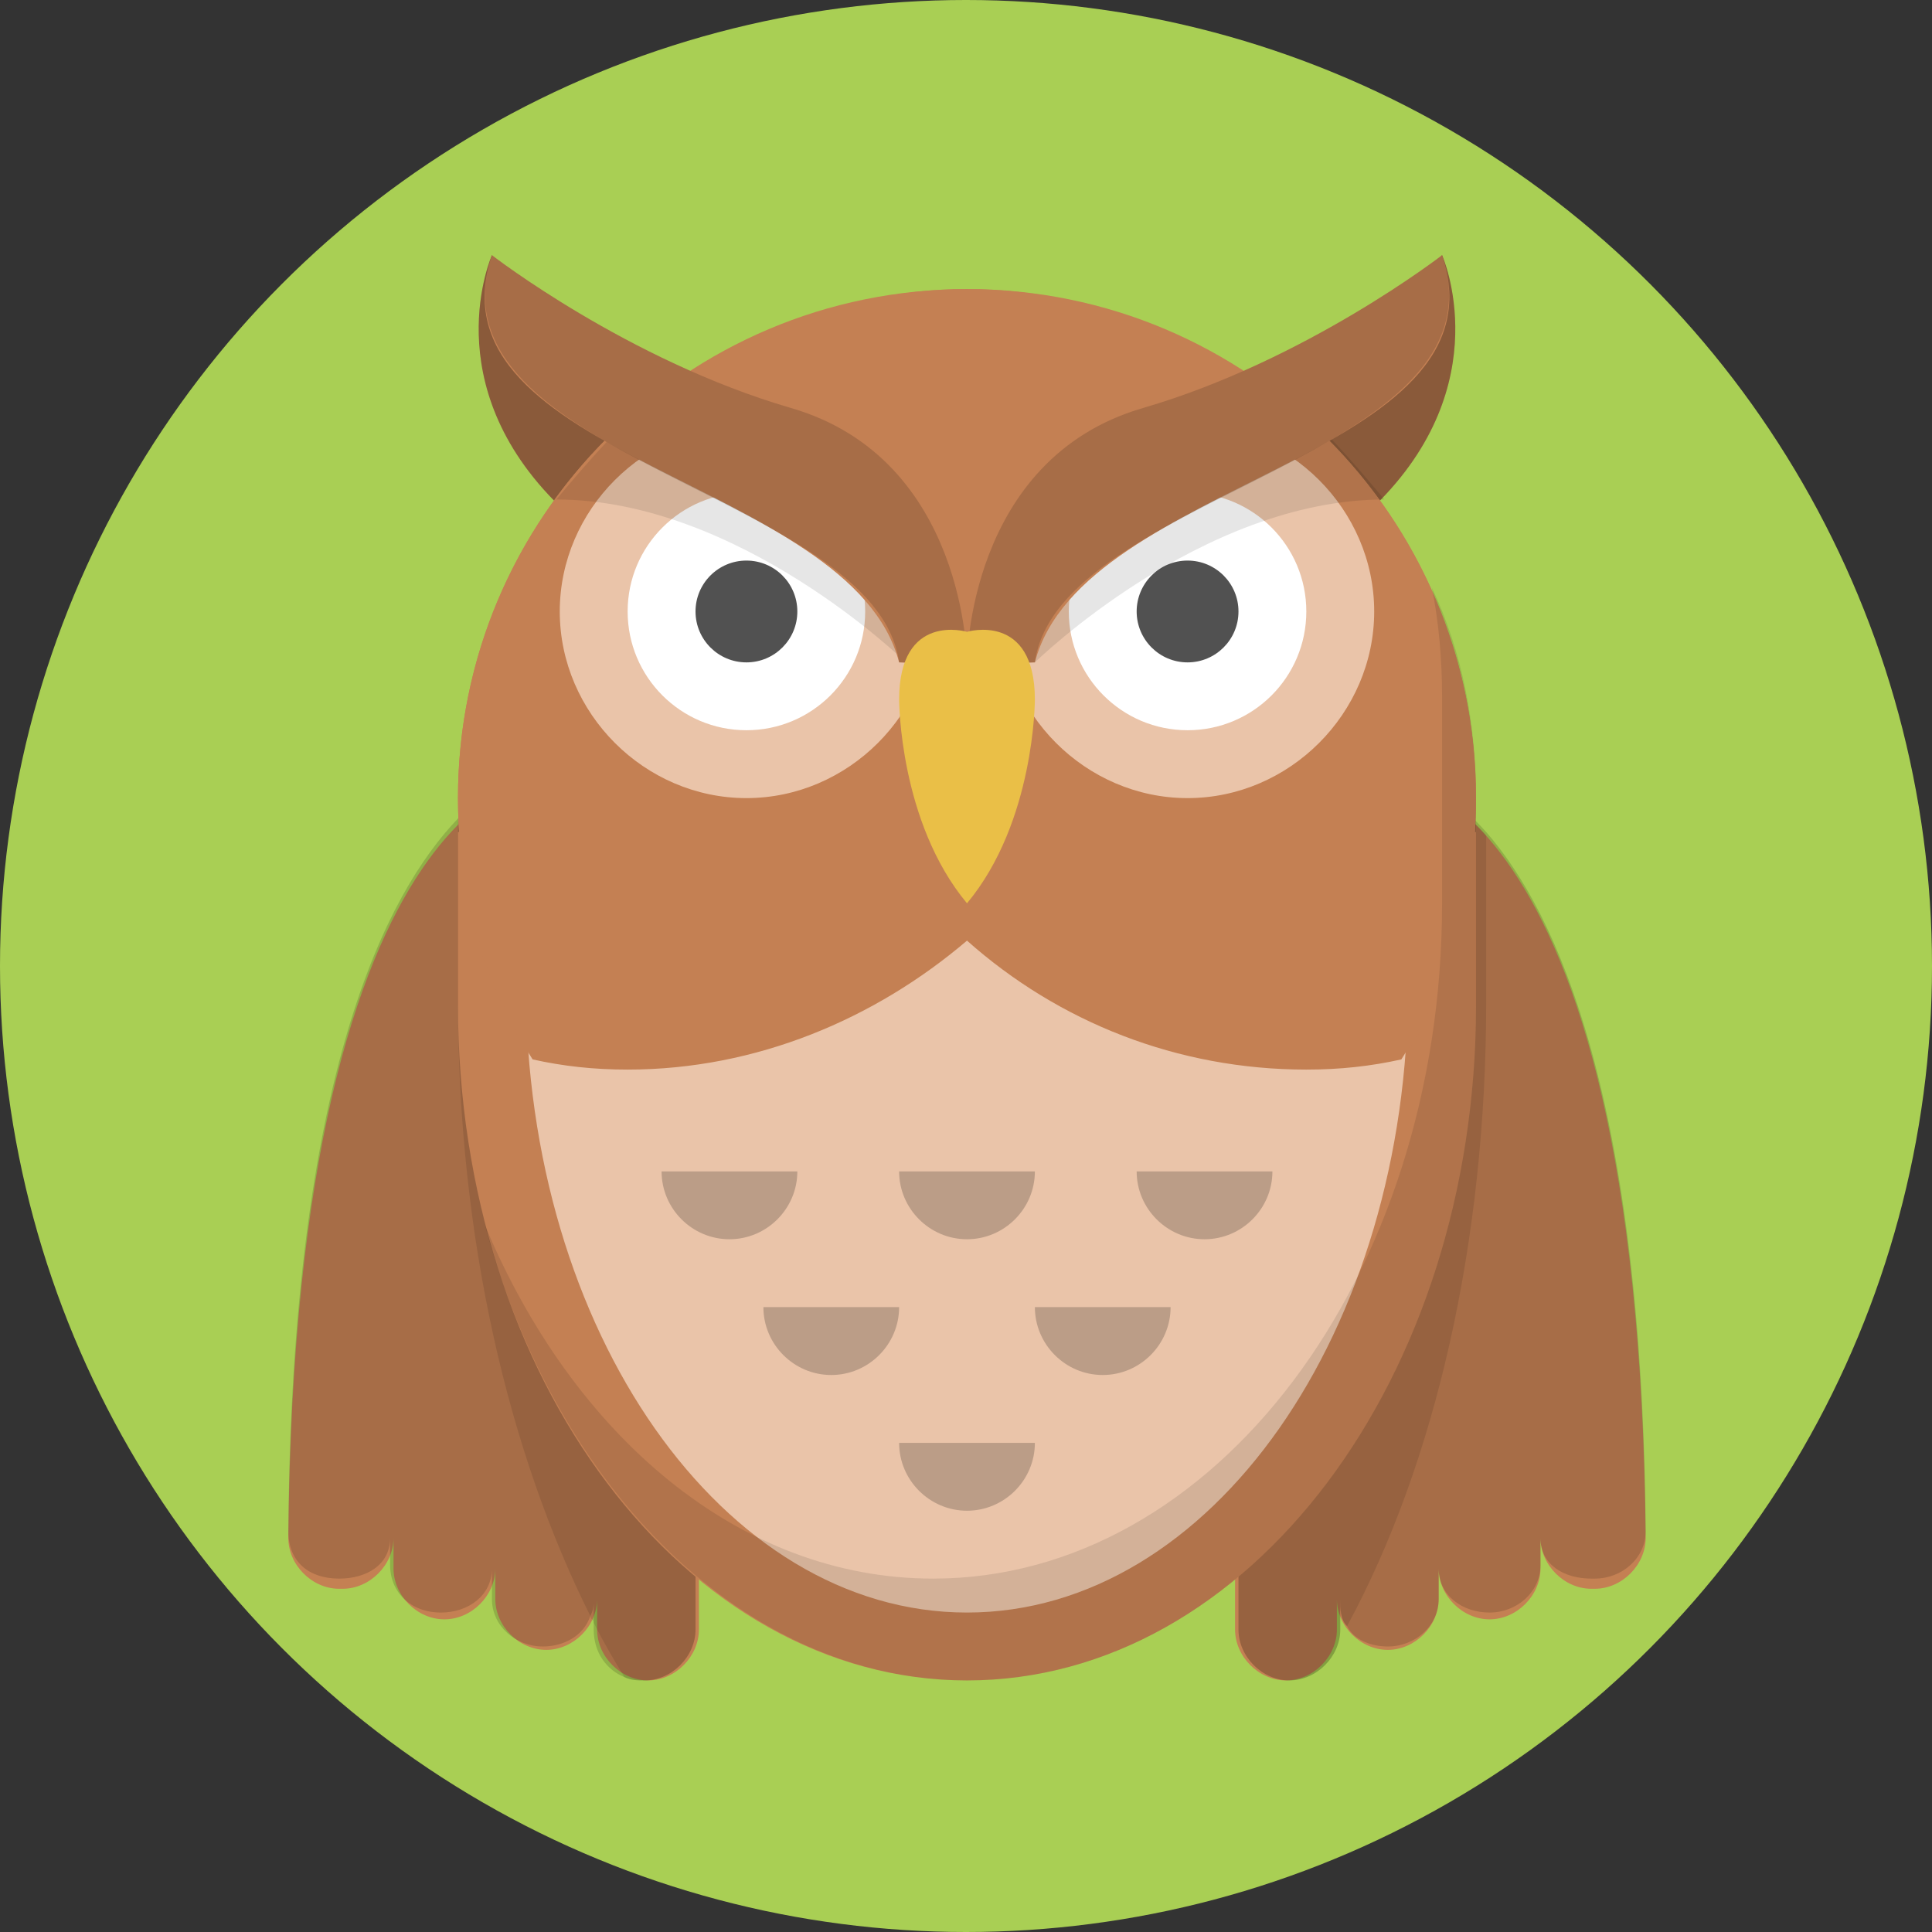 <svg width="60" height="60" viewBox="0 0 60 60" fill="none" xmlns="http://www.w3.org/2000/svg">
<rect x="0" y="0" width="60" height="60" fill="#333333" stroke="none"/>
<g id="howlIcon">
<circle id="Ellipse 96" cx="30" cy="30" r="30" fill="#A9CF54"/>
<g id="Howl">
<path id="Vector" d="M42.993 24.049C42.993 24.049 50.897 24.049 51.108 47.76C51.108 48.603 50.37 49.341 49.527 49.341H49.422C48.579 49.341 47.841 48.603 47.841 47.76V48.182V48.709C47.841 49.552 47.103 50.29 46.26 50.29C45.417 50.29 44.68 49.552 44.68 48.709V49.13V49.657C44.68 50.501 43.942 51.238 43.099 51.238C42.256 51.238 41.518 50.501 41.518 49.657V50.079V50.606C41.518 51.449 40.78 52.187 39.937 52.187C39.094 52.187 38.356 51.449 38.356 50.606V46.917" fill="#C48053"/>
<path id="Vector_2" opacity="0.15" d="M51.108 47.55C51.108 48.393 50.37 49.025 49.527 49.025H49.422C48.579 49.025 47.841 48.603 47.841 47.76V48.182V48.603C47.841 49.447 47.103 50.079 46.26 50.079C45.417 50.079 44.679 49.552 44.679 48.709V49.657C44.679 50.5 43.942 51.133 43.099 51.133C42.572 51.133 42.045 50.922 41.834 50.5C41.623 50.29 41.623 49.974 41.623 49.657V50.606C41.623 51.449 40.886 52.187 40.042 52.187C39.199 52.187 38.462 51.449 38.462 50.606V46.917L42.993 24.049C42.993 24.049 44.469 23.943 46.155 25.84C48.368 28.369 51.003 34.166 51.108 47.55Z" fill="black"/>
<path id="Vector_3" opacity="0.1" d="M46.155 31.109C46.155 38.592 44.574 45.442 41.834 50.501C41.623 50.29 41.623 49.974 41.623 49.657V50.606C41.623 51.449 40.886 52.187 40.042 52.187C39.199 52.187 38.462 51.449 38.462 50.606V46.917L42.993 24.049C42.993 24.049 44.469 24.049 46.155 25.945V31.109Z" fill="black"/>
<path id="Vector_4" d="M17.068 24.049C17.068 24.049 9.164 24.049 8.954 47.76C8.954 48.603 9.691 49.341 10.534 49.341H10.64C11.483 49.341 12.221 48.603 12.221 47.76V48.182V48.709C12.221 49.552 12.958 50.29 13.801 50.29C14.645 50.29 15.382 49.552 15.382 48.709V49.13V49.657C15.382 50.501 16.12 51.238 16.963 51.238C17.806 51.238 18.544 50.501 18.544 49.657V50.079V50.606C18.544 51.449 19.281 52.187 20.125 52.187C20.968 52.187 21.705 51.449 21.705 50.606V46.917" fill="#C48053"/>
<path id="Vector_5" opacity="0.15" d="M21.6 46.917V50.606C21.6 51.449 20.862 52.187 20.019 52.187C19.808 52.187 19.598 52.187 19.387 52.081C18.86 51.87 18.438 51.343 18.438 50.606V49.657C18.438 49.868 18.438 49.974 18.333 50.184C18.122 50.817 17.49 51.133 16.858 51.133C16.015 51.133 15.277 50.5 15.277 49.657V48.709C15.277 49.552 14.539 50.079 13.696 50.079C12.748 50.079 12.115 49.447 12.115 48.603V48.182V47.76C12.115 48.603 11.377 49.025 10.534 49.025C9.586 49.025 8.954 48.498 8.954 47.55C9.059 33.322 12.01 27.737 14.223 25.419C15.804 23.943 17.068 23.943 17.068 23.943L21.6 46.917Z" fill="black"/>
<path id="Vector_6" opacity="0.1" d="M17.068 24.049L21.6 46.917V50.606C21.6 51.449 20.862 52.187 20.019 52.187C19.808 52.187 19.598 52.187 19.387 52.081C19.071 51.554 18.755 51.027 18.438 50.395C18.438 50.29 18.333 50.29 18.333 50.184C15.804 45.126 14.223 38.486 14.223 31.109V25.524C15.804 24.049 17.068 24.049 17.068 24.049Z" fill="black"/>
<path id="Vector_7" d="M44.785 7.925C44.785 7.925 46.576 11.929 42.677 15.723L41.623 16.461L39.726 13.932" fill="#C48053"/>
<path id="Vector_8" opacity="0.3" d="M44.785 7.925C44.785 7.925 46.576 11.929 42.677 15.723L41.623 16.461L39.726 13.932" fill="black"/>
<path id="Vector_9" d="M15.277 7.925C15.277 7.925 13.485 11.929 17.384 15.723L18.438 16.461L20.335 13.932" fill="#C48053"/>
<path id="Vector_10" opacity="0.3" d="M15.277 7.925C15.277 7.925 13.485 11.929 17.384 15.723L18.438 16.461L20.335 13.932" fill="black"/>
<path id="Vector_11" d="M45.839 31.215C45.839 42.807 38.778 52.187 30.031 52.187C21.284 52.187 14.223 42.807 14.223 31.215V25.84H45.839V31.215Z" fill="#C48053"/>
<path id="Vector_12" d="M30.031 40.594C38.761 40.594 45.839 33.517 45.839 24.786C45.839 16.056 38.761 8.978 30.031 8.978C21.3 8.978 14.223 16.056 14.223 24.786C14.223 33.517 21.3 40.594 30.031 40.594Z" fill="#C48053"/>
<path id="Vector_13" d="M30.031 50.079C22.443 50.079 16.331 41.332 16.331 30.582C16.331 19.833 22.443 11.086 30.031 11.086C37.619 11.086 43.731 19.833 43.731 30.582C43.731 41.332 37.619 50.079 30.031 50.079Z" fill="#EAC4A9"/>
<path id="Vector_14" d="M32.982 9.295C32.033 9.084 31.085 8.978 30.031 8.978C28.977 8.978 28.029 9.084 27.08 9.295C19.703 10.665 14.223 17.093 14.223 24.786C14.223 27.737 15.066 30.582 16.541 32.901C17.49 33.112 18.438 33.217 19.492 33.217C23.497 33.217 27.185 31.636 30.031 29.212C32.876 31.742 36.565 33.217 40.569 33.217C41.623 33.217 42.572 33.112 43.52 32.901C44.996 30.582 45.839 27.737 45.839 24.786C45.839 17.093 40.359 10.665 32.982 9.295Z" fill="#C48053"/>
<path id="Vector_15" opacity="0.1" d="M45.839 31.215C45.839 42.807 38.778 52.187 30.031 52.187C23.181 52.187 17.279 46.285 15.066 38.065C17.806 44.599 22.97 49.025 28.977 49.025C37.724 49.025 44.785 39.646 44.785 28.053V22.678C44.785 22.362 44.785 21.941 44.785 21.625C44.785 20.465 44.68 19.306 44.469 18.252C45.417 20.255 45.839 22.468 45.839 24.786C45.839 25.102 45.839 25.524 45.839 25.84V31.215Z" fill="black"/>
<path id="Vector_16" d="M23.181 24.786C20.019 24.786 17.384 22.152 17.384 18.99C17.384 15.828 20.019 13.194 23.181 13.194C26.342 13.194 28.977 15.828 28.977 18.99C28.977 22.152 26.342 24.786 23.181 24.786Z" fill="#EAC4A9"/>
<path id="Vector_17" d="M23.181 22.678C25.218 22.678 26.869 21.027 26.869 18.99C26.869 16.953 25.218 15.302 23.181 15.302C21.144 15.302 19.492 16.953 19.492 18.99C19.492 21.027 21.144 22.678 23.181 22.678Z" fill="white"/>
<path id="Vector_18" d="M23.181 20.571C24.054 20.571 24.762 19.863 24.762 18.99C24.762 18.117 24.054 17.409 23.181 17.409C22.308 17.409 21.6 18.117 21.6 18.99C21.6 19.863 22.308 20.571 23.181 20.571Z" fill="#515151"/>
<path id="Vector_19" d="M36.881 24.786C33.719 24.786 31.085 22.152 31.085 18.99C31.085 15.828 33.719 13.194 36.881 13.194C40.042 13.194 42.677 15.828 42.677 18.99C42.677 22.152 40.042 24.786 36.881 24.786Z" fill="#EAC4A9"/>
<path id="Vector_20" d="M36.881 22.678C38.918 22.678 40.569 21.027 40.569 18.99C40.569 16.953 38.918 15.302 36.881 15.302C34.844 15.302 33.192 16.953 33.192 18.99C33.192 21.027 34.844 22.678 36.881 22.678Z" fill="white"/>
<path id="Vector_21" d="M36.881 20.571C37.754 20.571 38.462 19.863 38.462 18.99C38.462 18.117 37.754 17.409 36.881 17.409C36.008 17.409 35.3 18.117 35.3 18.99C35.3 19.863 36.008 20.571 36.881 20.571Z" fill="#515151"/>
<path id="Vector_22" opacity="0.2" d="M24.762 36.379C24.762 37.538 23.813 38.486 22.654 38.486C21.495 38.486 20.546 37.538 20.546 36.379M32.139 36.379C32.139 37.538 31.19 38.486 30.031 38.486C28.872 38.486 27.923 37.538 27.923 36.379M39.516 36.379C39.516 37.538 38.567 38.486 37.408 38.486C36.249 38.486 35.3 37.538 35.3 36.379M27.923 40.594C27.923 41.753 26.975 42.702 25.815 42.702C24.656 42.702 23.708 41.753 23.708 40.594M32.139 44.81C32.139 45.969 31.19 46.917 30.031 46.917C28.872 46.917 27.923 45.969 27.923 44.81M36.354 40.594C36.354 41.753 35.406 42.702 34.246 42.702C33.087 42.702 32.139 41.753 32.139 40.594" fill="black"/>
<path id="Vector_23" opacity="0.1" d="M28.134 20.571C28.134 20.571 22.97 15.512 17.279 15.512C17.279 15.512 18.755 13.721 19.387 13.194L27.396 16.355L28.661 18.99M32.139 20.571C32.139 20.571 37.303 15.512 42.993 15.512C42.993 15.512 41.518 13.721 40.886 13.194L32.876 16.355L31.612 18.99" fill="black"/>
<path id="Vector_24" d="M27.923 20.571C26.448 14.88 13.169 14.248 15.277 7.925C15.277 7.925 19.492 11.191 24.551 12.667C30.031 14.248 30.031 20.676 30.031 20.676" fill="#C48053"/>
<path id="Vector_25" opacity="0.15" d="M27.923 20.571C27.185 15.302 13.169 14.248 15.277 7.925C15.277 7.925 19.492 11.191 24.551 12.667C30.031 14.248 30.031 20.571 30.031 20.571" fill="black"/>
<path id="Vector_26" d="M32.139 20.571C33.614 14.88 46.892 14.248 44.785 7.925C44.785 7.925 40.569 11.191 35.511 12.667C30.031 14.248 30.031 20.676 30.031 20.676" fill="#C48053"/>
<path id="Vector_27" opacity="0.15" d="M32.139 20.571C32.876 15.302 46.892 14.248 44.785 7.925C44.785 7.925 40.569 11.191 35.511 12.667C30.031 14.248 30.031 20.571 30.031 20.571" fill="black"/>
<path id="Vector_28" d="M30.031 19.622C30.031 19.622 27.923 18.99 27.923 21.73C27.923 21.73 27.923 25.524 30.031 28.053C32.139 25.524 32.139 21.73 32.139 21.73C32.139 18.99 30.031 19.622 30.031 19.622Z" fill="#EABF47"/>
</g>
</g>
</svg>
